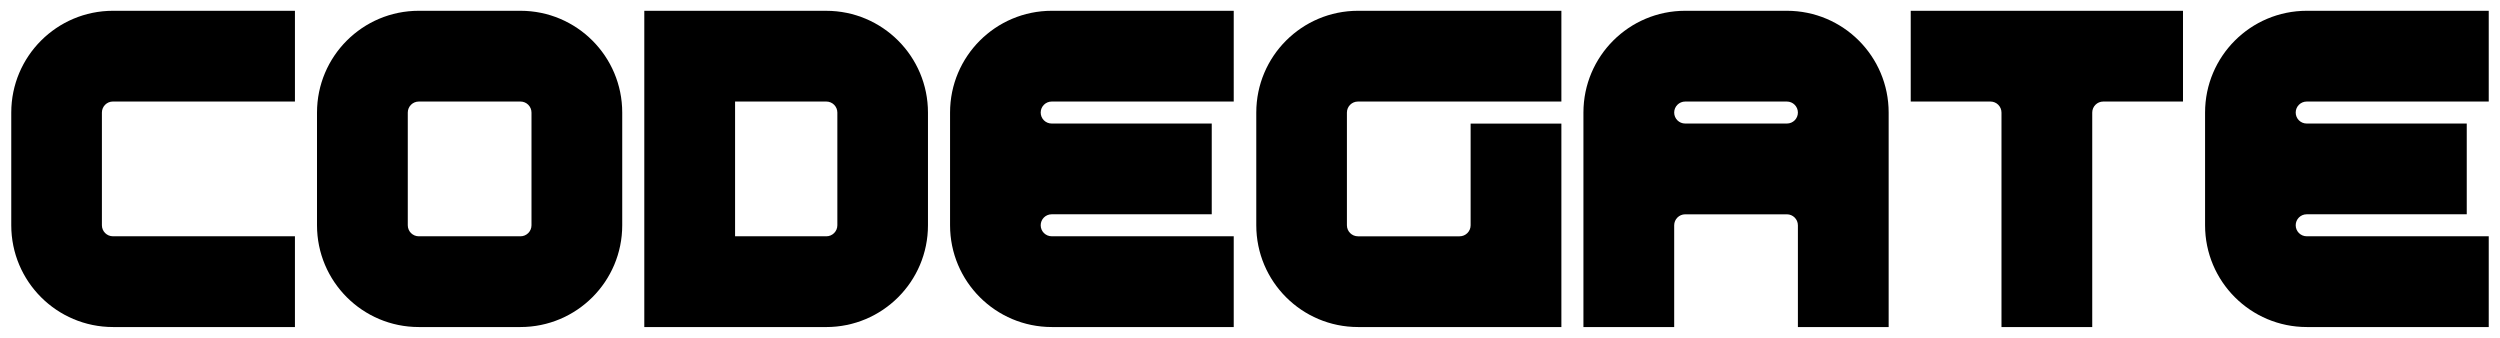<?xml version="1.0" encoding="UTF-8"?>
<svg id="Layer_2" xmlns="http://www.w3.org/2000/svg" version="1.1" viewBox="0 0 1258.58 170.08">
  <!-- Generator: Adobe Illustrator 29.0.1, SVG Export Plug-In . SVG Version: 2.1.0 Build 192)  -->
  <defs>
    <style>
      .st0 {
        fill: #fff;
      }
    </style>
  </defs>
  <g>
    <path d="M740.36,62.23v51.18c0,3.07-2.49,5.55-5.55,5.55h-51.18c-3.07,0-5.55-2.49-5.55-5.55v-56.74c0-3.07,2.49-5.55,5.55-5.55h102.42V5.43h-102.37c-28.3,0-51.23,22.94-51.23,51.23v56.75c0,28.3,22.94,51.23,51.23,51.23h102.37V62.22h-45.69Z"/>
    <path d="M961.92,5.43v45.69h40.14c3.07,0,5.55,2.49,5.55,5.55v107.98h45.69V56.67c0-3.07,2.49-5.55,5.55-5.55h40.14V5.43h-137.07Z"/>
    <path d="M899.58,5.43h-51.2c-28.3,0-51.23,22.94-51.23,51.23v107.99h45.69v-51.21c0-3.07,2.49-5.55,5.55-5.55h51.18c3.07,0,5.55,2.49,5.55,5.55v51.21h45.69V56.66c0-28.3-22.94-51.23-51.23-51.23ZM842.84,56.67h0c0-3.07,2.49-5.55,5.55-5.55h51.18c3.07,0,5.55,2.49,5.55,5.55h0c0,3.05-2.47,5.52-5.52,5.52h-51.24c-3.05,0-5.52-2.47-5.52-5.52Z"/>
    <path d="M5.67,56.66v56.75c0,28.29,22.94,51.23,51.23,51.23h91.58v-45.69H56.85c-3.07,0-5.55-2.49-5.55-5.55v-56.74c0-3.07,2.49-5.55,5.55-5.55h91.63V5.43H56.9C28.61,5.43,5.67,28.37,5.67,56.66Z"/>
    <path d="M415.94,5.43h-91.58v159.22h0s91.58,0,91.58,0c28.3,0,51.23-22.94,51.23-51.23v-56.75c0-28.29-22.94-51.23-51.23-51.23ZM421.55,113.41c0,3.07-2.49,5.55-5.55,5.55h-45.94V51.12h45.94c3.07,0,5.55,2.49,5.55,5.55v56.74Z"/>
    <path d="M262.02,5.43h-51.2c-28.29,0-51.23,22.94-51.23,51.23v56.75c0,28.3,22.94,51.23,51.23,51.23h51.2c28.29,0,51.23-22.94,51.23-51.23v-56.75c0-28.3-22.94-51.23-51.23-51.23ZM267.57,113.41c0,3.07-2.49,5.55-5.55,5.55h-51.18c-3.07,0-5.55-2.49-5.55-5.55v-56.74c0-3.07,2.49-5.55,5.55-5.55h51.18c3.07,0,5.55,2.49,5.55,5.55v56.74Z"/>
    <path d="M529.47,51.12h91.63V5.43h-91.58c-28.3,0-51.23,22.94-51.23,51.23v56.75c0,28.3,22.94,51.23,51.23,51.23h91.58v-45.69h-91.63c-3.07,0-5.55-2.49-5.55-5.55h0c0-3.05,2.47-5.52,5.52-5.52h80.59v-45.69h-80.59c-3.05,0-5.52-2.47-5.52-5.52h0c0-3.07,2.49-5.55,5.55-5.55Z"/>
    <path d="M1161.28,51.12h91.63V5.43h-91.58c-28.3,0-51.23,22.94-51.23,51.23v56.75c0,28.3,22.94,51.23,51.23,51.23h91.58v-45.69h-91.63c-3.07,0-5.55-2.49-5.55-5.55h0c0-3.05,2.47-5.52,5.52-5.52h80.59v-45.69h-80.59c-3.05,0-5.52-2.47-5.52-5.52h0c0-3.07,2.49-5.55,5.55-5.55Z"/>
  </g>
</svg>